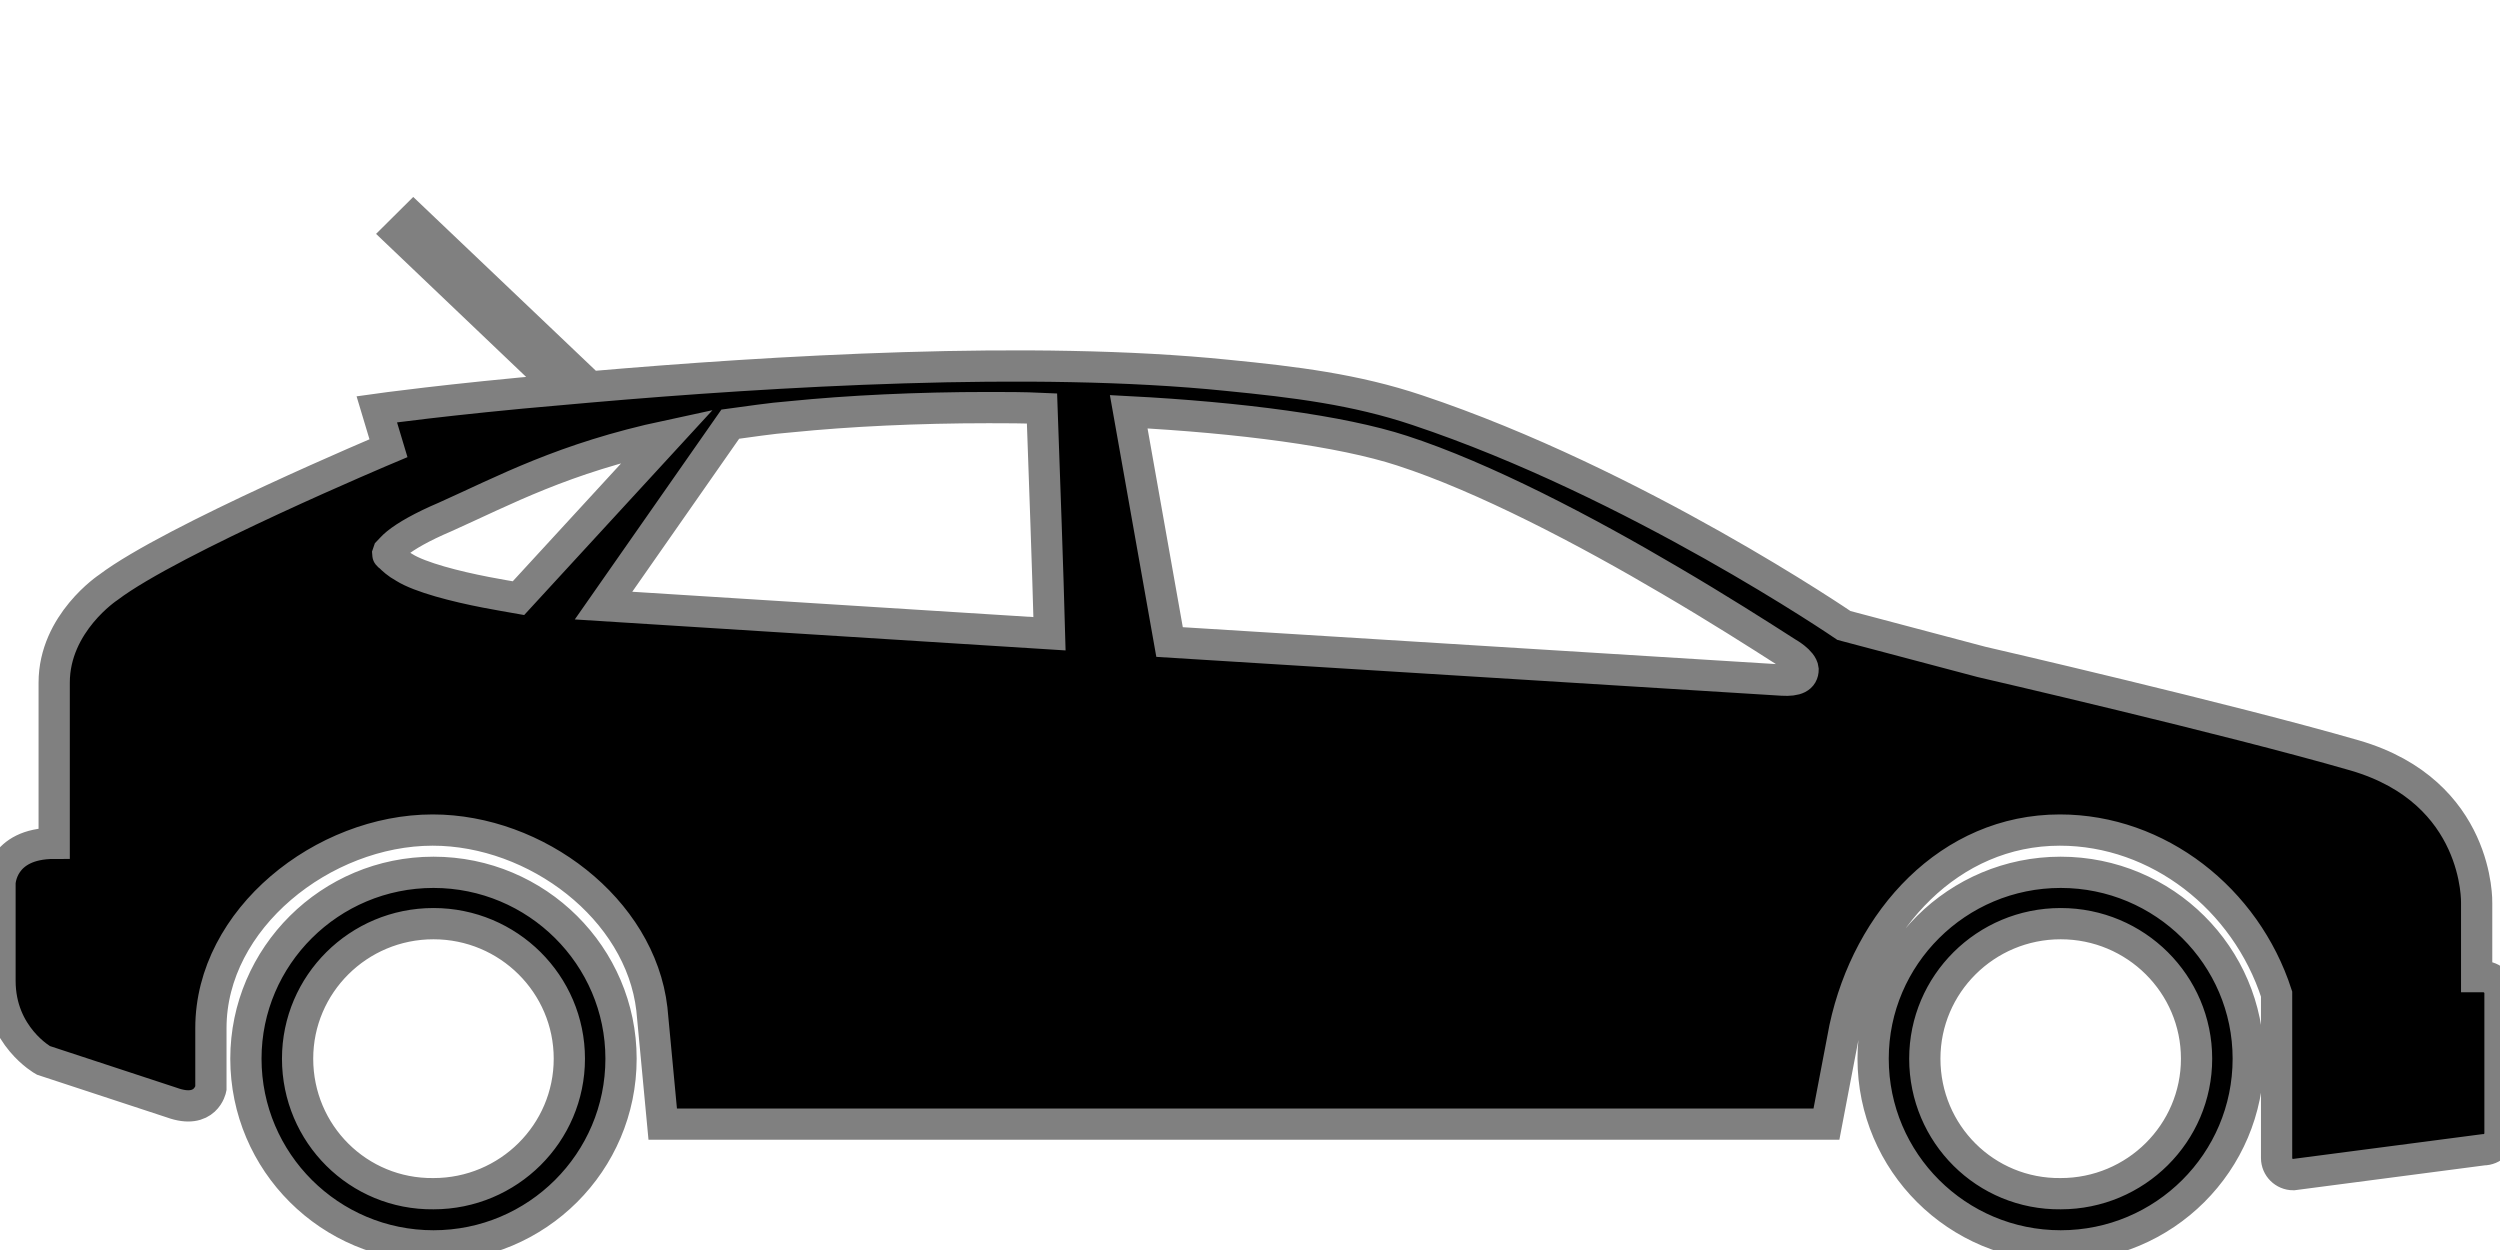 <svg width="80" height="40" viewBox="0 0 80 40" fill="none" xmlns="http://www.w3.org/2000/svg">
<path fill-rule="evenodd" clip-rule="evenodd" d="M0 28.258V31.386C0 33.162 1.387 33.931 1.387 33.931L5.495 35.282C6.589 35.68 6.749 34.832 6.749 34.832V32.897C6.749 29.398 10.35 26.562 13.845 26.562C17.152 26.562 20.487 29.08 20.86 32.287L21.207 35.972H58.446L59.033 32.897C59.78 29.424 62.394 26.562 65.915 26.562C69.063 26.562 71.864 28.762 72.851 31.81V37.058C72.851 37.35 73.091 37.589 73.385 37.589L79.466 36.793C79.76 36.793 80 36.555 80 36.263V31.784C80 31.492 79.76 31.253 79.466 31.253H79.253V28.894C79.253 28.894 79.36 25.343 75.359 24.176C71.331 23.01 63.408 21.181 63.408 21.181L59.006 20.015C59.006 20.015 52.337 15.456 45.348 13.123C43.374 12.46 41.427 12.222 39.266 12.01C33.051 11.374 24.702 11.877 18.886 12.381L13.231 7L12.751 7.477L17.979 12.46C14.325 12.778 12.057 13.097 12.057 13.097L12.431 14.342C12.431 14.342 5.495 17.258 3.468 18.795C3.468 18.795 1.734 19.935 1.734 21.844V26.986C0.027 26.986 0 28.258 0 28.258ZM36.119 13.176C39.667 13.361 42.921 13.786 44.868 14.422C47.483 15.27 50.764 16.993 53.458 18.583C54.952 19.458 56.285 20.306 57.192 20.889C57.192 20.889 57.673 21.154 57.699 21.419C57.699 21.685 57.486 21.791 57.032 21.764L37.426 20.545L36.119 13.176ZM19.313 19.379L23.368 13.574C23.981 13.494 24.622 13.388 25.315 13.335C27.156 13.15 29.343 13.043 31.637 13.043C32.197 13.043 32.758 13.043 33.344 13.07C33.424 15.323 33.531 18.292 33.584 20.28L19.313 19.379ZM12.404 17.735C12.404 17.735 12.404 17.735 12.431 17.656C12.484 17.603 12.564 17.497 12.698 17.39C12.991 17.152 13.498 16.86 14.245 16.542C16.139 15.694 18.033 14.66 21.367 13.945L16.592 19.14C16.299 19.087 15.952 19.034 15.552 18.954C14.592 18.769 13.444 18.477 12.938 18.159C12.698 18.027 12.564 17.894 12.484 17.815C12.404 17.762 12.404 17.735 12.404 17.735ZM59.94 33.878C59.94 37.191 62.634 39.868 65.942 39.868C69.25 39.868 71.944 37.191 71.944 33.878C71.944 30.591 69.25 27.914 65.942 27.914C62.634 27.914 59.94 30.591 59.94 33.878ZM61.594 33.878C61.594 31.492 63.541 29.557 65.942 29.557C68.343 29.557 70.29 31.492 70.29 33.878C70.29 36.263 68.343 38.198 65.942 38.198C63.541 38.225 61.594 36.29 61.594 33.878ZM7.869 33.878C7.869 37.191 10.563 39.868 13.871 39.868C17.179 39.868 19.873 37.191 19.873 33.878C19.873 30.591 17.179 27.914 13.871 27.914C10.563 27.914 7.869 30.591 7.869 33.878ZM9.523 33.878C9.523 31.492 11.47 29.557 13.871 29.557C16.272 29.557 18.219 31.492 18.219 33.878C18.219 36.263 16.272 38.198 13.871 38.198C11.47 38.225 9.523 36.29 9.523 33.878Z"
stroke="grey" stroke-width="1" fill="black"/>
</svg>
